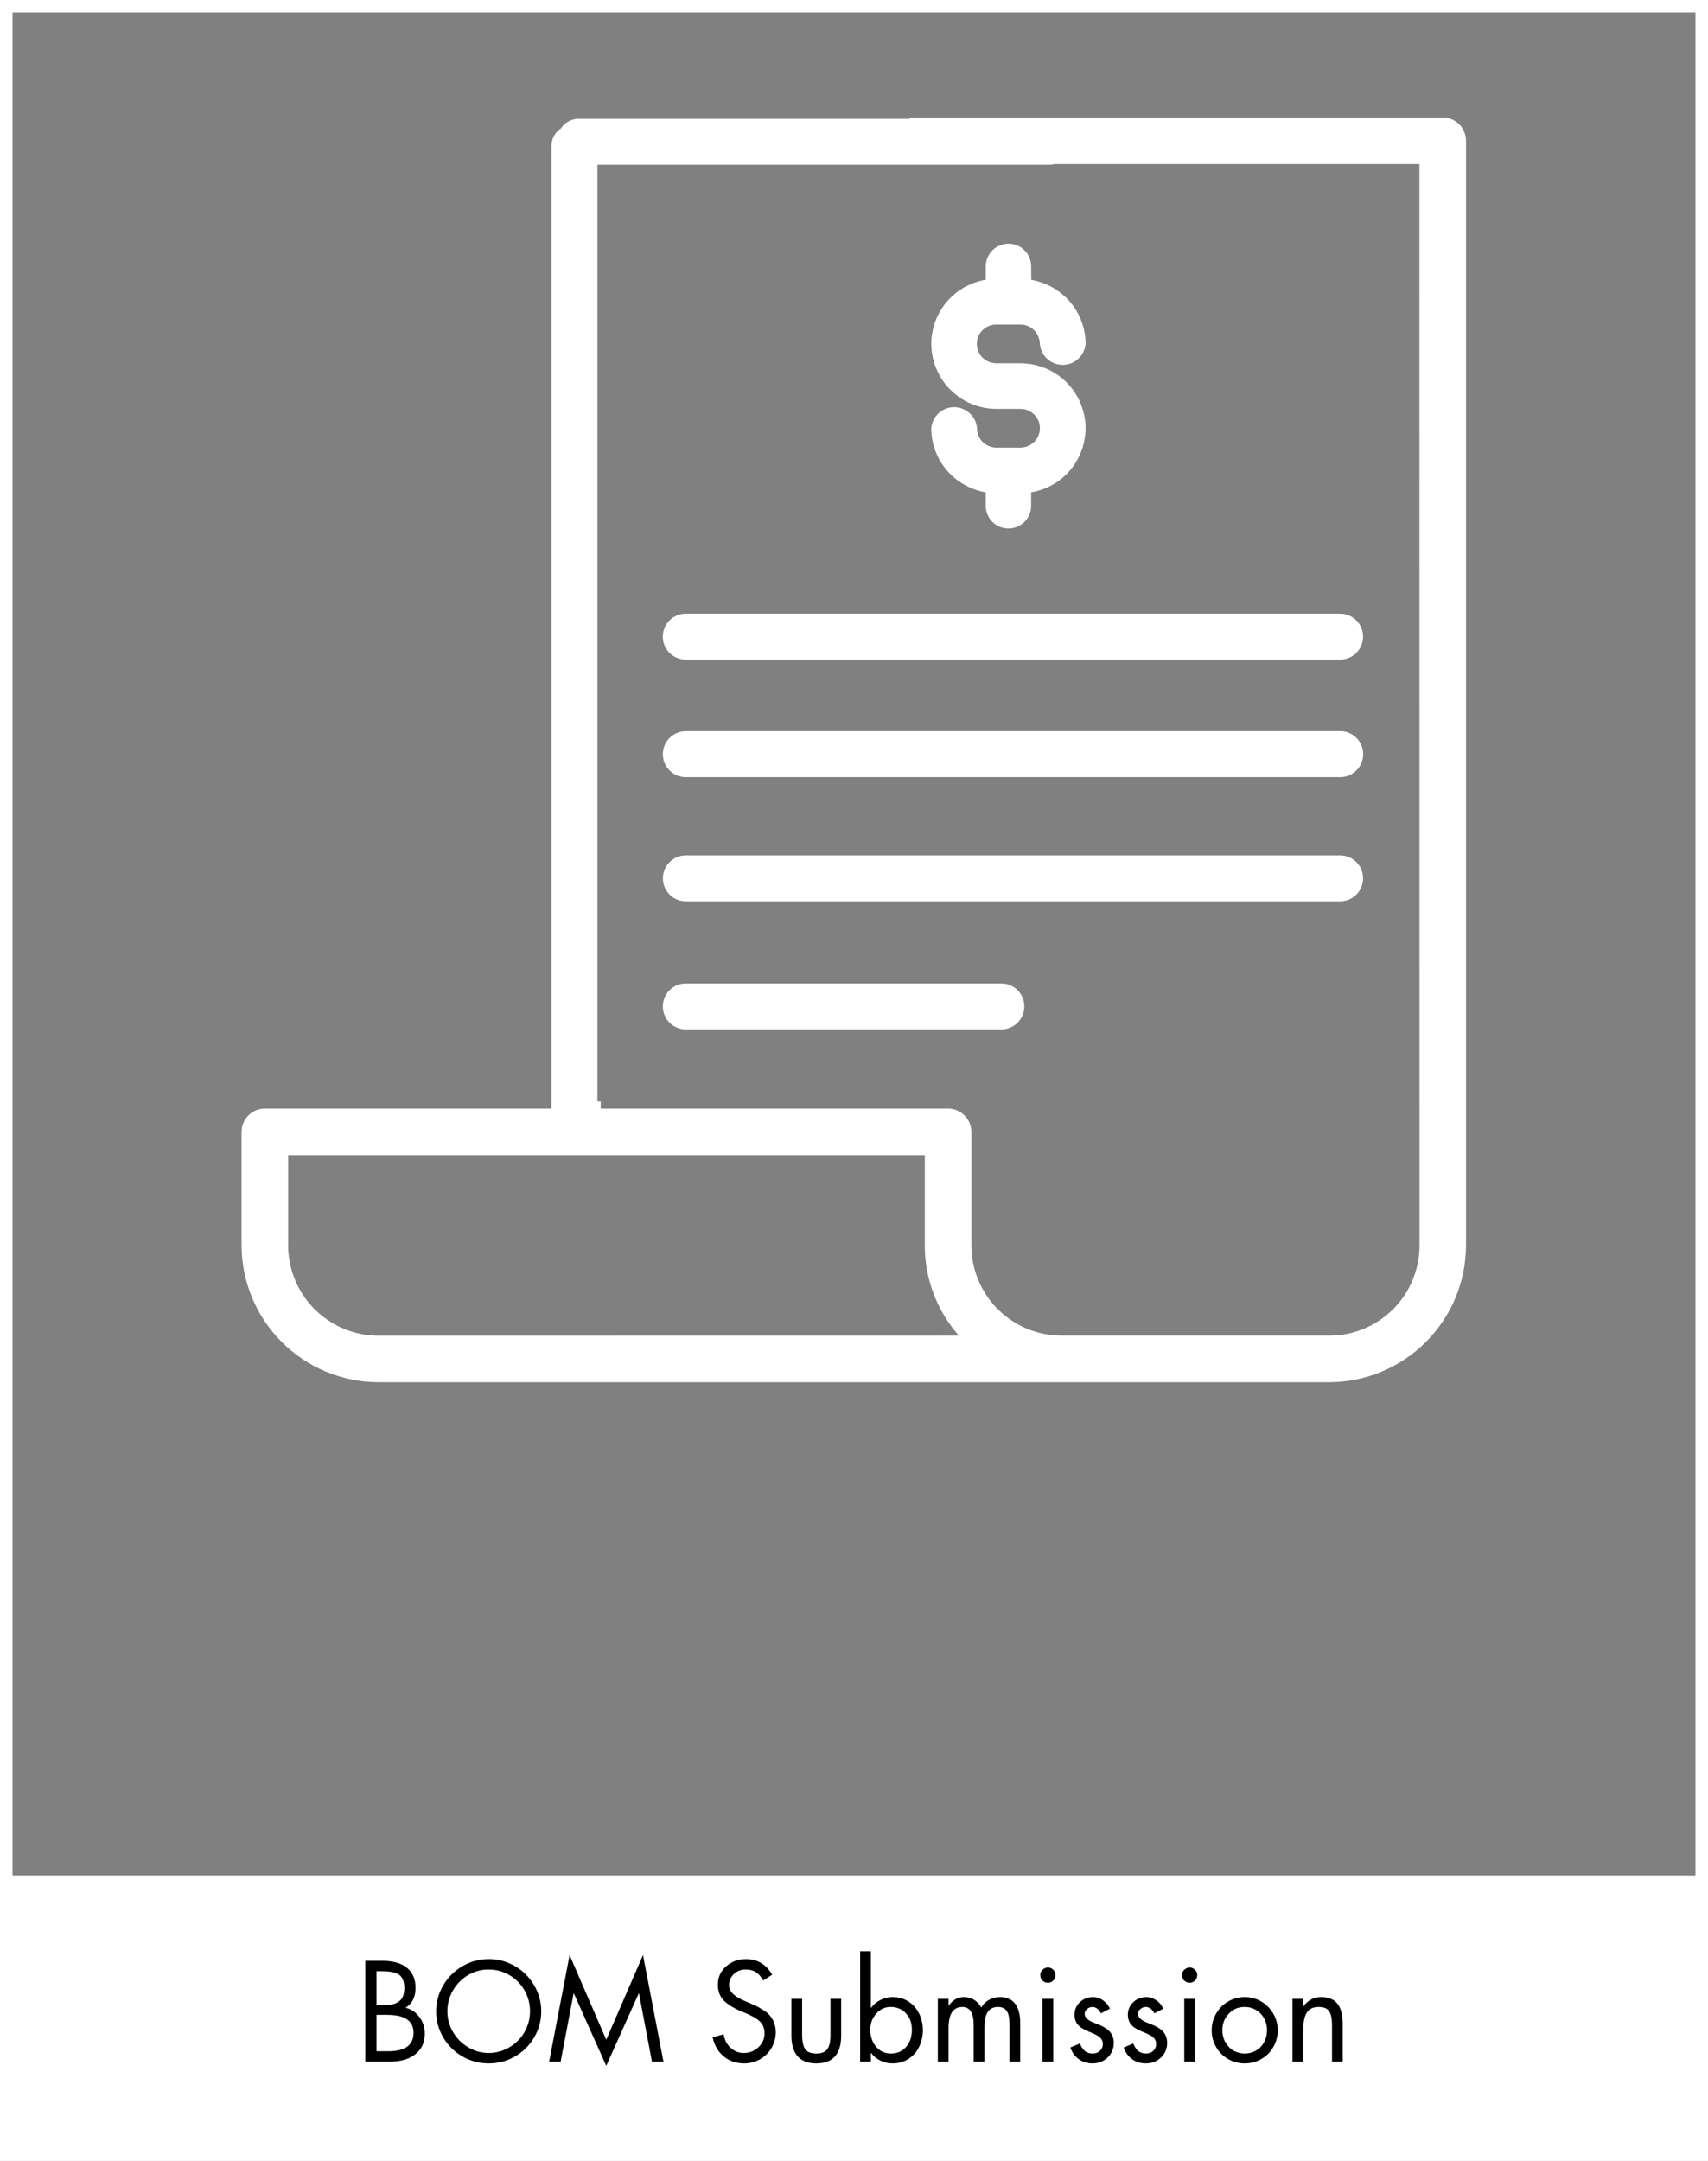<svg xmlns="http://www.w3.org/2000/svg" xmlns:xlink="http://www.w3.org/1999/xlink" width="3400" zoomAndPan="magnify" viewBox="0 0 2550 3225" height="4300" preserveAspectRatio="xMidYMid meet" version="1.0"><rect x="0" y="0" width="2550" height="3225" fill="#808080" stroke="none"/><defs><g/><clipPath id="cff562eef4"><path d="M 0 2799.246 L 2550 2799.246 L 2550 3225 L 0 3225 Z M 0 2799.246 " clip-rule="nonzero"/></clipPath><clipPath id="040e5b0e6f"><path d="M 360 175.461 L 2189 175.461 L 2189 2063 L 360 2063 Z M 360 175.461 " clip-rule="nonzero"/></clipPath></defs><path stroke-linecap="butt" transform="matrix(0.75, 0, 0, 0.75, 0, 0.001)" fill="none" stroke-linejoin="miter" d="M -0 -0.001 L 3400 -0.001 L 3400 4299.999 L -0 4299.999 L -0 -0.001 " stroke="#ffffff" stroke-width="50" stroke-opacity="1" stroke-miterlimit="4"/><g clip-path="url(#cff562eef4)"><path fill="#ffffff" d="M -90 2799.246 L 2602.266 2799.246 L 2602.266 3224.988 L -90 3224.988 Z M -90 2799.246 " fill-opacity="1" fill-rule="nonzero"/></g><g fill="#000000" fill-opacity="1"><g transform="translate(530.189, 3077.003)"><g><path d="M 40.922 -150.516 C 56.754 -150.516 68.93 -147.02 77.453 -140.031 C 85.973 -133.051 90.234 -122.973 90.234 -109.797 C 90.234 -103.672 89.066 -98.113 86.734 -93.125 C 84.41 -88.133 80.648 -83.91 75.453 -80.453 C 83.836 -78.316 90.691 -73.688 96.016 -66.562 C 101.336 -59.445 104 -51.164 104 -41.719 C 104 -28.676 99.305 -18.461 89.922 -11.078 C 80.547 -3.691 67.609 0 51.109 0 L 15.172 0 L 15.172 -150.516 Z M 31.938 -84.234 L 39.719 -84.234 C 49.438 -84.234 56.523 -85.234 60.984 -87.234 C 65.441 -89.234 68.633 -92.062 70.562 -95.719 C 72.5 -99.375 73.469 -104.066 73.469 -109.797 C 73.469 -118.711 71.172 -125.133 66.578 -129.062 C 61.984 -132.988 52.969 -134.953 39.531 -134.953 L 31.938 -134.953 Z M 49.703 -15.578 C 62.078 -15.578 71.426 -17.867 77.75 -22.453 C 84.07 -27.047 87.234 -33.938 87.234 -43.125 C 87.234 -51.906 83.973 -58.555 77.453 -63.078 C 70.93 -67.609 60.953 -69.875 47.516 -69.875 L 31.938 -69.875 L 31.938 -15.578 Z M 49.703 -15.578 "/></g></g></g><g fill="#000000" fill-opacity="1"><g transform="translate(643.577, 3077.003)"><g><path d="M 7.578 -75.062 C 7.578 -88.895 11.07 -101.801 18.062 -113.781 C 25.051 -125.758 34.598 -135.305 46.703 -142.422 C 58.816 -149.547 71.926 -153.109 86.031 -153.109 C 100.008 -153.109 113.02 -149.645 125.062 -142.719 C 137.102 -135.801 146.68 -126.285 153.797 -114.172 C 160.922 -102.066 164.484 -89.031 164.484 -75.062 C 164.484 -61.219 160.988 -48.305 154 -36.328 C 147.02 -24.348 137.504 -14.863 125.453 -7.875 C 113.41 -0.895 100.27 2.594 86.031 2.594 C 72.062 2.594 59.02 -0.863 46.906 -7.781 C 34.801 -14.707 25.219 -24.191 18.156 -36.234 C 11.102 -48.273 7.578 -61.219 7.578 -75.062 Z M 85.844 -137.547 C 74.656 -137.547 64.336 -134.68 54.891 -128.953 C 45.441 -123.234 37.988 -115.613 32.531 -106.094 C 27.082 -96.582 24.359 -86.305 24.359 -75.266 C 24.359 -64.211 27.148 -53.895 32.734 -44.312 C 38.328 -34.727 45.879 -27.109 55.391 -21.453 C 64.91 -15.797 75.125 -12.969 86.031 -12.969 C 97.082 -12.969 107.43 -15.828 117.078 -21.547 C 126.723 -27.273 134.238 -34.93 139.625 -44.516 C 145.02 -54.098 147.719 -64.348 147.719 -75.266 C 147.719 -86.441 144.957 -96.852 139.438 -106.5 C 133.914 -116.145 126.395 -123.727 116.875 -129.25 C 107.363 -134.781 97.02 -137.547 85.844 -137.547 Z M 85.844 -137.547 "/></g></g></g><g fill="#000000" fill-opacity="1"><g transform="translate(815.656, 3077.003)"><g><path d="M 34.734 -159.094 L 89.438 -32.734 L 144.328 -159.094 L 174.875 0 L 157.703 0 L 138.344 -101.812 L 137.938 -101.812 L 89.438 6.188 L 41.125 -101.812 L 40.719 -101.812 L 21.359 0 L 4.188 0 Z M 8.391 -150.516 Z M 8.391 -150.516 "/></g></g></g><g fill="#000000" fill-opacity="1"><g transform="translate(994.523, 3077.003)"><g/></g></g><g fill="#000000" fill-opacity="1"><g transform="translate(1056.008, 3077.003)"><g><path d="M 83.438 -121.172 C 80.113 -127.023 76.422 -131.219 72.359 -133.75 C 68.305 -136.281 63.414 -137.547 57.688 -137.547 C 50.375 -137.547 44.352 -135.281 39.625 -130.75 C 34.895 -126.227 32.531 -120.707 32.531 -114.188 C 32.531 -109.125 34.492 -104.797 38.422 -101.203 C 42.348 -97.609 47.102 -94.547 52.688 -92.016 C 58.281 -89.492 63.336 -87.301 67.859 -85.438 C 72.391 -83.57 77.648 -80.773 83.641 -77.047 C 89.629 -73.328 94.219 -68.672 97.406 -63.078 C 100.602 -57.492 102.203 -51.109 102.203 -43.922 C 102.203 -35.672 100.141 -27.953 96.016 -20.766 C 91.891 -13.578 86.164 -7.883 78.844 -3.688 C 71.531 0.5 63.547 2.594 54.891 2.594 C 43.047 2.594 32.898 -0.895 24.453 -7.875 C 16.004 -14.863 10.516 -24.348 7.984 -36.328 L 24.359 -40.922 C 25.68 -32.672 29.102 -25.945 34.625 -20.75 C 40.156 -15.562 46.781 -12.969 54.5 -12.969 C 62.883 -12.969 70.133 -15.828 76.25 -21.547 C 82.375 -27.273 85.438 -34.203 85.438 -42.328 C 85.438 -49.504 83.109 -55.391 78.453 -59.984 C 73.797 -64.578 65.273 -69.332 52.891 -74.25 C 40.516 -79.176 31.234 -84.703 25.047 -90.828 C 18.859 -96.953 15.766 -104.938 15.766 -114.781 C 15.766 -125.957 19.891 -135.141 28.141 -142.328 C 36.398 -149.516 46.316 -153.109 57.891 -153.109 C 66.41 -153.109 73.961 -151.113 80.547 -147.125 C 87.141 -143.133 92.562 -137.344 96.812 -129.75 Z M 83.438 -121.172 "/></g></g></g><g fill="#000000" fill-opacity="1"><g transform="translate(1167.6, 3077.003)"><g><path d="M 29.938 -93.828 L 29.938 -40.125 C 29.938 -30.281 31.469 -23.16 34.531 -18.766 C 37.594 -14.367 43.117 -12.172 51.109 -12.172 C 58.953 -12.172 64.438 -14.332 67.562 -18.656 C 70.695 -22.988 72.266 -29.879 72.266 -39.328 L 72.266 -93.828 L 88.234 -93.828 L 88.234 -38.734 C 88.234 -25.148 85.141 -14.863 78.953 -7.875 C 72.766 -0.895 63.484 2.594 51.109 2.594 C 38.723 2.594 29.438 -0.93 23.25 -7.984 C 17.062 -15.035 13.969 -25.285 13.969 -38.734 L 13.969 -93.828 Z M 29.938 -93.828 "/></g></g></g><g fill="#000000" fill-opacity="1"><g transform="translate(1269.809, 3077.003)"><g><path d="M 30.344 -164.688 L 30.344 -80.453 L 30.75 -80.453 C 34.602 -85.504 39.32 -89.426 44.906 -92.219 C 50.5 -95.02 56.488 -96.422 62.875 -96.422 C 72.062 -96.422 80.113 -94.086 87.031 -89.422 C 93.957 -84.766 99.18 -78.676 102.703 -71.156 C 106.234 -63.645 108 -55.562 108 -46.906 C 108 -38.395 106.234 -30.344 102.703 -22.75 C 99.18 -15.164 93.926 -9.047 86.938 -4.391 C 79.945 0.266 71.992 2.594 63.078 2.594 C 56.555 2.594 50.5 1.266 44.906 -1.391 C 39.32 -4.055 34.602 -7.914 30.75 -12.969 L 30.344 -12.969 L 30.344 0 L 14.375 0 L 14.375 -164.688 Z M 59.891 -81.641 C 51.367 -81.641 44.18 -78.312 38.328 -71.656 C 32.473 -65.008 29.547 -57.094 29.547 -47.906 C 29.547 -37.656 32.406 -29.133 38.125 -22.344 C 43.852 -15.562 51.238 -12.172 60.281 -12.172 C 69.727 -12.172 77.312 -15.461 83.031 -22.047 C 88.758 -28.641 91.625 -37.191 91.625 -47.703 C 91.625 -57.691 88.66 -65.844 82.734 -72.156 C 76.816 -78.477 69.203 -81.641 59.891 -81.641 Z M 59.891 -81.641 "/></g></g></g><g fill="#000000" fill-opacity="1"><g transform="translate(1384.994, 3077.003)"><g><path d="M 80.047 -80.844 C 82.836 -85.77 86.727 -89.598 91.719 -92.328 C 96.719 -95.055 102.211 -96.422 108.203 -96.422 C 118.047 -96.422 125.492 -93.094 130.547 -86.438 C 135.609 -79.781 138.141 -70.332 138.141 -58.094 L 138.141 0 L 122.172 0 L 122.172 -55.703 C 122.172 -65.148 120.77 -71.832 117.969 -75.75 C 115.176 -79.676 110.852 -81.641 105 -81.641 C 98.082 -81.641 92.957 -79.109 89.625 -74.047 C 86.301 -68.992 84.641 -61.211 84.641 -50.703 L 84.641 0 L 68.672 0 L 68.672 -54.094 C 68.672 -63.676 67.238 -70.66 64.375 -75.047 C 61.52 -79.441 57.363 -81.641 51.906 -81.641 C 45.113 -81.641 39.953 -79.078 36.422 -73.953 C 32.898 -68.836 31.141 -60.688 31.141 -49.5 L 31.141 0 L 15.172 0 L 15.172 -93.828 L 31.141 -93.828 L 31.141 -83.641 L 31.547 -83.641 C 34.066 -87.504 37.254 -90.598 41.109 -92.922 C 44.973 -95.254 49.301 -96.422 54.094 -96.422 C 59.551 -96.422 64.609 -95.055 69.266 -92.328 C 73.922 -89.598 77.516 -85.77 80.047 -80.844 Z M 80.047 -80.844 "/></g></g></g><g fill="#000000" fill-opacity="1"><g transform="translate(1538.308, 3077.003)"><g><path d="M 34.141 -93.828 L 34.141 0 L 18.172 0 L 18.172 -93.828 Z M 14.766 -129.562 C 14.766 -132.488 15.93 -135.047 18.266 -137.234 C 20.598 -139.43 23.227 -140.531 26.156 -140.531 C 29.219 -140.531 31.879 -139.43 34.141 -137.234 C 36.398 -135.047 37.531 -132.488 37.531 -129.562 C 37.531 -126.094 36.398 -123.258 34.141 -121.062 C 31.879 -118.875 29.219 -117.781 26.156 -117.781 C 23.094 -117.781 20.426 -118.844 18.156 -120.969 C 15.895 -123.102 14.766 -125.969 14.766 -129.562 Z M 14.766 -129.562 "/></g></g></g><g fill="#000000" fill-opacity="1"><g transform="translate(1590.61, 3077.003)"><g><path d="M 53.094 -72.062 C 51.633 -75.125 49.77 -77.484 47.5 -79.141 C 45.238 -80.805 42.848 -81.641 40.328 -81.641 C 37.398 -81.641 34.738 -80.609 32.344 -78.547 C 29.945 -76.484 28.75 -74.055 28.75 -71.266 C 28.75 -65.805 33.973 -61.18 44.422 -57.391 C 54.867 -53.598 62.117 -49.438 66.172 -44.906 C 70.234 -40.383 72.266 -34.734 72.266 -27.953 C 72.266 -22.754 71.066 -17.895 68.672 -13.375 C 66.273 -8.852 62.582 -5.062 57.594 -2 C 52.602 1.062 46.914 2.594 40.531 2.594 C 32.812 2.594 26.02 0.531 20.156 -3.594 C 14.301 -7.719 10.047 -13.57 7.391 -21.156 L 21.562 -27.156 C 23.957 -21.562 26.648 -17.664 29.641 -15.469 C 32.641 -13.27 36.332 -12.172 40.719 -12.172 C 45.25 -12.172 48.91 -13.535 51.703 -16.266 C 54.492 -18.992 55.891 -22.422 55.891 -26.547 C 55.891 -30.004 54.625 -33.031 52.094 -35.625 C 49.57 -38.227 44.945 -40.859 38.219 -43.516 C 31.5 -46.18 26.281 -48.844 22.562 -51.5 C 16.707 -55.758 13.711 -61.883 13.578 -69.875 C 13.578 -77.32 16.238 -83.609 21.562 -88.734 C 26.883 -93.859 33.535 -96.422 41.516 -96.422 C 46.578 -96.422 51.438 -94.82 56.094 -91.625 C 60.75 -88.438 64.207 -84.242 66.469 -79.047 Z M 53.094 -72.062 "/></g></g></g><g fill="#000000" fill-opacity="1"><g transform="translate(1670.262, 3077.003)"><g><path d="M 53.094 -72.062 C 51.633 -75.125 49.77 -77.484 47.5 -79.141 C 45.238 -80.805 42.848 -81.641 40.328 -81.641 C 37.398 -81.641 34.738 -80.609 32.344 -78.547 C 29.945 -76.484 28.75 -74.055 28.75 -71.266 C 28.75 -65.805 33.973 -61.18 44.422 -57.391 C 54.867 -53.598 62.117 -49.438 66.172 -44.906 C 70.234 -40.383 72.266 -34.734 72.266 -27.953 C 72.266 -22.754 71.066 -17.895 68.672 -13.375 C 66.273 -8.852 62.582 -5.062 57.594 -2 C 52.602 1.062 46.914 2.594 40.531 2.594 C 32.812 2.594 26.02 0.531 20.156 -3.594 C 14.301 -7.719 10.047 -13.57 7.391 -21.156 L 21.562 -27.156 C 23.957 -21.562 26.648 -17.664 29.641 -15.469 C 32.641 -13.27 36.332 -12.172 40.719 -12.172 C 45.25 -12.172 48.91 -13.535 51.703 -16.266 C 54.492 -18.992 55.891 -22.422 55.891 -26.547 C 55.891 -30.004 54.625 -33.031 52.094 -35.625 C 49.57 -38.227 44.945 -40.859 38.219 -43.516 C 31.5 -46.18 26.281 -48.844 22.562 -51.5 C 16.707 -55.758 13.711 -61.883 13.578 -69.875 C 13.578 -77.32 16.238 -83.609 21.562 -88.734 C 26.883 -93.859 33.535 -96.422 41.516 -96.422 C 46.578 -96.422 51.438 -94.82 56.094 -91.625 C 60.75 -88.438 64.207 -84.242 66.469 -79.047 Z M 53.094 -72.062 "/></g></g></g><g fill="#000000" fill-opacity="1"><g transform="translate(1749.913, 3077.003)"><g><path d="M 34.141 -93.828 L 34.141 0 L 18.172 0 L 18.172 -93.828 Z M 14.766 -129.562 C 14.766 -132.488 15.93 -135.047 18.266 -137.234 C 20.598 -139.43 23.227 -140.531 26.156 -140.531 C 29.219 -140.531 31.879 -139.43 34.141 -137.234 C 36.398 -135.047 37.531 -132.488 37.531 -129.562 C 37.531 -126.094 36.398 -123.258 34.141 -121.062 C 31.879 -118.875 29.219 -117.781 26.156 -117.781 C 23.094 -117.781 20.426 -118.844 18.156 -120.969 C 15.895 -123.102 14.766 -125.969 14.766 -129.562 Z M 14.766 -129.562 "/></g></g></g><g fill="#000000" fill-opacity="1"><g transform="translate(1802.216, 3077.003)"><g><path d="M 6.781 -46.719 C 6.781 -55.633 8.977 -63.953 13.375 -71.672 C 17.77 -79.391 23.758 -85.441 31.344 -89.828 C 38.926 -94.223 47.176 -96.422 56.094 -96.422 C 65.008 -96.422 73.227 -94.223 80.75 -89.828 C 88.27 -85.441 94.258 -79.422 98.719 -71.766 C 103.176 -64.109 105.406 -55.758 105.406 -46.719 C 105.406 -37.801 103.207 -29.516 98.812 -21.859 C 94.426 -14.203 88.438 -8.211 80.844 -3.891 C 73.258 0.43 65.008 2.594 56.094 2.594 C 47.176 2.594 38.891 0.398 31.234 -3.984 C 23.586 -8.379 17.598 -14.398 13.266 -22.047 C 8.941 -29.703 6.781 -37.926 6.781 -46.719 Z M 55.891 -81.641 C 46.441 -81.641 38.555 -78.281 32.234 -71.562 C 25.91 -64.844 22.75 -56.625 22.75 -46.906 C 22.75 -39.719 24.477 -33.363 27.938 -27.844 C 31.406 -22.32 35.633 -18.328 40.625 -15.859 C 45.613 -13.398 50.77 -12.172 56.094 -12.172 C 62.219 -12.172 67.805 -13.602 72.859 -16.469 C 77.922 -19.332 81.945 -23.457 84.938 -28.844 C 87.938 -34.238 89.438 -40.258 89.438 -46.906 C 89.438 -53.031 88.07 -58.754 85.344 -64.078 C 82.613 -69.398 78.648 -73.656 73.453 -76.844 C 68.266 -80.039 62.41 -81.641 55.891 -81.641 Z M 55.891 -81.641 "/></g></g></g><g fill="#000000" fill-opacity="1"><g transform="translate(1914.406, 3077.003)"><g><path d="M 90.234 0 L 74.266 0 L 74.266 -54.703 C 74.266 -64.148 72.832 -71 69.969 -75.25 C 67.102 -79.508 61.945 -81.641 54.5 -81.641 C 45.977 -81.641 39.953 -78.711 36.422 -72.859 C 32.898 -67.004 31.141 -58.086 31.141 -46.109 L 31.141 0 L 15.172 0 L 15.172 -93.828 L 31.141 -93.828 L 31.141 -82.438 L 31.547 -82.438 C 34.867 -86.969 38.691 -90.43 43.016 -92.828 C 47.336 -95.223 52.43 -96.422 58.297 -96.422 C 68.805 -96.422 76.754 -93.191 82.141 -86.734 C 87.535 -80.285 90.234 -70.27 90.234 -56.688 Z M 90.234 0 "/></g></g></g><g clip-path="url(#040e5b0e6f)"><path fill="#ffffff" d="M 1495.094 1536.305 L 1023.781 1536.305 C 1022.66 1536.305 1021.543 1536.246 1020.426 1536.137 C 1019.312 1536.023 1018.203 1535.855 1017.105 1535.637 C 1016.004 1535.414 1014.918 1535.141 1013.848 1534.816 C 1012.773 1534.488 1011.723 1534.109 1010.688 1533.68 C 1009.648 1533.246 1008.641 1532.766 1007.652 1532.238 C 1006.664 1531.707 1005.703 1531.129 1004.77 1530.508 C 1003.84 1529.883 1002.941 1529.215 1002.074 1528.504 C 1001.207 1527.789 1000.379 1527.035 999.586 1526.242 C 998.797 1525.449 998.043 1524.617 997.332 1523.75 C 996.621 1522.883 995.957 1521.984 995.336 1521.051 C 994.711 1520.117 994.137 1519.156 993.609 1518.168 C 993.082 1517.18 992.602 1516.168 992.176 1515.129 C 991.746 1514.094 991.367 1513.039 991.043 1511.969 C 990.719 1510.895 990.445 1509.809 990.227 1508.707 C 990.008 1507.609 989.844 1506.5 989.734 1505.383 C 989.625 1504.27 989.57 1503.148 989.57 1502.027 C 989.57 1500.906 989.625 1499.789 989.734 1498.672 C 989.844 1497.559 990.008 1496.449 990.227 1495.348 C 990.445 1494.25 990.719 1493.164 991.043 1492.09 C 991.367 1491.016 991.746 1489.961 992.176 1488.926 C 992.602 1487.891 993.082 1486.879 993.609 1485.887 C 994.137 1484.898 994.711 1483.938 995.336 1483.004 C 995.957 1482.074 996.621 1481.172 997.332 1480.305 C 998.043 1479.438 998.797 1478.605 999.586 1477.812 C 1000.379 1477.02 1001.207 1476.266 1002.074 1475.555 C 1002.941 1474.844 1003.84 1474.176 1004.77 1473.551 C 1005.703 1472.926 1006.664 1472.348 1007.652 1471.82 C 1008.637 1471.289 1009.648 1470.809 1010.688 1470.379 C 1011.723 1469.949 1012.773 1469.57 1013.848 1469.242 C 1014.918 1468.914 1016.004 1468.641 1017.105 1468.422 C 1018.203 1468.199 1019.312 1468.035 1020.426 1467.922 C 1021.543 1467.809 1022.66 1467.754 1023.781 1467.75 L 1495.094 1467.75 C 1496.215 1467.754 1497.336 1467.809 1498.449 1467.922 C 1499.566 1468.035 1500.672 1468.199 1501.773 1468.422 C 1502.871 1468.641 1503.957 1468.914 1505.031 1469.242 C 1506.102 1469.57 1507.156 1469.949 1508.191 1470.379 C 1509.227 1470.809 1510.238 1471.289 1511.227 1471.82 C 1512.215 1472.348 1513.176 1472.926 1514.105 1473.551 C 1515.039 1474.176 1515.938 1474.844 1516.805 1475.555 C 1517.668 1476.266 1518.5 1477.02 1519.289 1477.812 C 1520.082 1478.605 1520.832 1479.438 1521.543 1480.305 C 1522.254 1481.172 1522.922 1482.074 1523.543 1483.004 C 1524.164 1483.938 1524.742 1484.898 1525.27 1485.887 C 1525.797 1486.879 1526.273 1487.891 1526.703 1488.926 C 1527.133 1489.961 1527.508 1491.016 1527.836 1492.09 C 1528.16 1493.164 1528.43 1494.25 1528.648 1495.348 C 1528.867 1496.449 1529.031 1497.559 1529.141 1498.672 C 1529.254 1499.789 1529.309 1500.906 1529.309 1502.027 C 1529.309 1503.148 1529.25 1504.27 1529.141 1505.383 C 1529.031 1506.5 1528.867 1507.609 1528.648 1508.707 C 1528.43 1509.809 1528.16 1510.895 1527.836 1511.965 C 1527.508 1513.039 1527.133 1514.094 1526.703 1515.129 C 1526.273 1516.168 1525.797 1517.18 1525.27 1518.168 C 1524.742 1519.156 1524.164 1520.117 1523.543 1521.051 C 1522.922 1521.984 1522.254 1522.883 1521.543 1523.75 C 1520.832 1524.617 1520.082 1525.449 1519.289 1526.242 C 1518.5 1527.035 1517.668 1527.789 1516.805 1528.504 C 1515.938 1529.215 1515.039 1529.883 1514.105 1530.508 C 1513.176 1531.129 1512.215 1531.707 1511.227 1532.238 C 1510.238 1532.766 1509.227 1533.246 1508.191 1533.68 C 1507.156 1534.109 1506.102 1534.488 1505.031 1534.816 C 1503.957 1535.141 1502.871 1535.414 1501.773 1535.637 C 1500.672 1535.855 1499.566 1536.023 1498.449 1536.137 C 1497.336 1536.246 1496.215 1536.305 1495.094 1536.305 Z M 2000.832 1276.602 L 1023.883 1276.602 C 1022.758 1276.602 1021.641 1276.66 1020.527 1276.77 C 1019.41 1276.883 1018.301 1277.051 1017.203 1277.27 C 1016.105 1277.492 1015.02 1277.766 1013.945 1278.094 C 1012.871 1278.418 1011.82 1278.797 1010.785 1279.227 C 1009.75 1279.66 1008.738 1280.141 1007.75 1280.668 C 1006.762 1281.199 1005.801 1281.777 1004.867 1282.398 C 1003.938 1283.023 1003.039 1283.691 1002.172 1284.406 C 1001.305 1285.117 1000.477 1285.871 999.684 1286.664 C 998.895 1287.457 998.141 1288.289 997.43 1289.156 C 996.723 1290.023 996.055 1290.922 995.434 1291.855 C 994.809 1292.789 994.234 1293.75 993.707 1294.738 C 993.18 1295.727 992.699 1296.738 992.273 1297.777 C 991.844 1298.812 991.465 1299.867 991.141 1300.941 C 990.816 1302.012 990.543 1303.098 990.324 1304.199 C 990.109 1305.301 989.945 1306.406 989.832 1307.523 C 989.723 1308.637 989.668 1309.758 989.668 1310.879 C 989.668 1312 989.723 1313.117 989.832 1314.234 C 989.945 1315.352 990.109 1316.457 990.324 1317.559 C 990.543 1318.656 990.816 1319.742 991.141 1320.816 C 991.465 1321.891 991.844 1322.945 992.273 1323.98 C 992.699 1325.016 993.18 1326.031 993.707 1327.02 C 994.234 1328.008 994.809 1328.969 995.434 1329.902 C 996.055 1330.836 996.723 1331.734 997.43 1332.602 C 998.141 1333.469 998.895 1334.301 999.684 1335.094 C 1000.477 1335.887 1001.305 1336.641 1002.172 1337.352 C 1003.039 1338.062 1003.938 1338.73 1004.867 1339.355 C 1005.801 1339.98 1006.762 1340.559 1007.75 1341.086 C 1008.738 1341.617 1009.75 1342.098 1010.785 1342.527 C 1011.82 1342.957 1012.871 1343.336 1013.945 1343.664 C 1015.02 1343.992 1016.105 1344.266 1017.203 1344.488 C 1018.301 1344.707 1019.41 1344.875 1020.527 1344.984 C 1021.641 1345.098 1022.758 1345.152 1023.883 1345.156 L 2000.832 1345.156 C 2001.953 1345.152 2003.07 1345.098 2004.188 1344.984 C 2005.305 1344.875 2006.41 1344.707 2007.512 1344.488 C 2008.609 1344.266 2009.695 1343.992 2010.77 1343.664 C 2011.84 1343.336 2012.895 1342.957 2013.93 1342.527 C 2014.965 1342.098 2015.977 1341.617 2016.965 1341.086 C 2017.953 1340.559 2018.914 1339.98 2019.844 1339.355 C 2020.777 1338.73 2021.676 1338.062 2022.539 1337.352 C 2023.406 1336.641 2024.234 1335.887 2025.027 1335.094 C 2025.82 1334.301 2026.57 1333.469 2027.281 1332.602 C 2027.992 1331.734 2028.66 1330.836 2029.281 1329.902 C 2029.902 1328.969 2030.48 1328.008 2031.008 1327.02 C 2031.535 1326.027 2032.012 1325.016 2032.441 1323.98 C 2032.871 1322.945 2033.246 1321.891 2033.57 1320.816 C 2033.898 1319.742 2034.168 1318.656 2034.387 1317.559 C 2034.605 1316.457 2034.77 1315.352 2034.879 1314.234 C 2034.988 1313.117 2035.043 1312 2035.043 1310.879 C 2035.043 1309.758 2034.988 1308.637 2034.879 1307.523 C 2034.77 1306.406 2034.605 1305.301 2034.387 1304.199 C 2034.168 1303.098 2033.898 1302.012 2033.57 1300.941 C 2033.246 1299.867 2032.871 1298.812 2032.441 1297.777 C 2032.012 1296.738 2031.535 1295.727 2031.008 1294.738 C 2030.48 1293.75 2029.902 1292.789 2029.281 1291.855 C 2028.66 1290.922 2027.992 1290.023 2027.281 1289.156 C 2026.57 1288.289 2025.82 1287.457 2025.027 1286.664 C 2024.234 1285.871 2023.406 1285.117 2022.539 1284.406 C 2021.676 1283.691 2020.777 1283.023 2019.844 1282.398 C 2018.914 1281.777 2017.953 1281.199 2016.965 1280.668 C 2015.977 1280.141 2014.965 1279.66 2013.93 1279.227 C 2012.895 1278.797 2011.84 1278.418 2010.77 1278.094 C 2009.695 1277.766 2008.609 1277.492 2007.512 1277.27 C 2006.41 1277.051 2005.305 1276.883 2004.188 1276.77 C 2003.07 1276.66 2001.953 1276.602 2000.832 1276.602 Z M 2000.832 1091.277 L 1023.883 1091.277 C 1022.758 1091.277 1021.637 1091.332 1020.52 1091.441 C 1019.402 1091.551 1018.293 1091.719 1017.195 1091.938 C 1016.094 1092.156 1015.004 1092.426 1013.93 1092.754 C 1012.855 1093.078 1011.801 1093.457 1010.762 1093.887 C 1009.727 1094.316 1008.711 1094.797 1007.723 1095.324 C 1006.73 1095.855 1005.77 1096.43 1004.836 1097.055 C 1003.902 1097.68 1003.004 1098.348 1002.133 1099.059 C 1001.266 1099.77 1000.438 1100.523 999.641 1101.316 C 998.848 1102.109 998.094 1102.941 997.383 1103.809 C 996.672 1104.676 996.004 1105.578 995.379 1106.512 C 994.754 1107.445 994.18 1108.406 993.648 1109.398 C 993.121 1110.387 992.641 1111.402 992.211 1112.438 C 991.781 1113.477 991.402 1114.531 991.078 1115.605 C 990.754 1116.68 990.48 1117.766 990.262 1118.867 C 990.043 1119.969 989.879 1121.078 989.766 1122.195 C 989.656 1123.312 989.602 1124.434 989.602 1125.555 C 989.602 1126.68 989.656 1127.797 989.766 1128.914 C 989.879 1130.031 990.043 1131.141 990.262 1132.242 C 990.48 1133.344 990.754 1134.43 991.078 1135.508 C 991.402 1136.582 991.781 1137.637 992.211 1138.672 C 992.641 1139.711 993.121 1140.723 993.648 1141.715 C 994.18 1142.703 994.754 1143.664 995.379 1144.598 C 996.004 1145.531 996.672 1146.434 997.383 1147.301 C 998.094 1148.168 998.848 1149 999.641 1149.793 C 1000.438 1150.586 1001.266 1151.34 1002.133 1152.055 C 1003.004 1152.766 1003.902 1153.434 1004.836 1154.059 C 1005.77 1154.68 1006.73 1155.258 1007.723 1155.785 C 1008.711 1156.316 1009.727 1156.793 1010.762 1157.223 C 1011.801 1157.652 1012.855 1158.031 1013.93 1158.359 C 1015.004 1158.684 1016.094 1158.957 1017.195 1159.176 C 1018.293 1159.395 1019.402 1159.559 1020.52 1159.668 C 1021.637 1159.777 1022.758 1159.832 1023.883 1159.832 L 2000.832 1159.832 C 2001.957 1159.832 2003.078 1159.777 2004.195 1159.668 C 2005.316 1159.559 2006.426 1159.395 2007.527 1159.176 C 2008.633 1158.953 2009.723 1158.684 2010.797 1158.355 C 2011.871 1158.031 2012.93 1157.652 2013.969 1157.219 C 2015.008 1156.789 2016.023 1156.309 2017.016 1155.781 C 2018.004 1155.25 2018.969 1154.672 2019.902 1154.047 C 2020.84 1153.426 2021.742 1152.754 2022.609 1152.043 C 2023.48 1151.328 2024.312 1150.574 2025.105 1149.781 C 2025.902 1148.984 2026.656 1148.152 2027.367 1147.285 C 2028.082 1146.414 2028.75 1145.512 2029.375 1144.578 C 2030 1143.645 2030.578 1142.68 2031.105 1141.688 C 2031.637 1140.695 2032.117 1139.684 2032.547 1138.645 C 2032.977 1137.605 2033.355 1136.547 2033.684 1135.473 C 2034.008 1134.395 2034.281 1133.305 2034.5 1132.203 C 2034.719 1131.102 2034.883 1129.988 2034.996 1128.871 C 2035.105 1127.754 2035.16 1126.633 2035.16 1125.508 C 2035.16 1124.383 2035.105 1123.262 2034.996 1122.141 C 2034.883 1121.023 2034.719 1119.914 2034.5 1118.809 C 2034.281 1117.707 2034.008 1116.617 2033.684 1115.543 C 2033.355 1114.465 2032.977 1113.41 2032.547 1112.371 C 2032.117 1111.332 2031.637 1110.316 2031.105 1109.324 C 2030.578 1108.332 2030 1107.371 2029.375 1106.434 C 2028.75 1105.5 2028.082 1104.598 2027.367 1103.73 C 2026.656 1102.859 2025.902 1102.027 2025.105 1101.234 C 2024.312 1100.438 2023.48 1099.684 2022.609 1098.973 C 2021.742 1098.258 2020.84 1097.59 2019.902 1096.965 C 2018.969 1096.34 2018.004 1095.762 2017.016 1095.234 C 2016.023 1094.703 2015.008 1094.223 2013.969 1093.793 C 2012.93 1093.363 2011.871 1092.984 2010.797 1092.656 C 2009.723 1092.332 2008.633 1092.059 2007.527 1091.84 C 2006.426 1091.621 2005.316 1091.453 2004.195 1091.344 C 2003.078 1091.234 2001.957 1091.18 2000.832 1091.18 Z M 2188.73 210.105 L 2188.73 1858.84 C 2188.719 1862.176 2188.625 1865.512 2188.453 1868.844 C 2188.277 1872.176 2188.023 1875.5 2187.688 1878.82 C 2187.348 1882.141 2186.93 1885.449 2186.434 1888.75 C 2185.934 1892.051 2185.355 1895.336 2184.695 1898.605 C 2184.035 1901.879 2183.297 1905.129 2182.48 1908.363 C 2181.66 1911.602 2180.766 1914.812 2179.789 1918.004 C 2178.812 1921.195 2177.762 1924.359 2176.633 1927.5 C 2175.5 1930.641 2174.293 1933.75 2173.012 1936.832 C 2171.73 1939.91 2170.375 1942.961 2168.941 1945.973 C 2167.512 1948.988 2166.008 1951.965 2164.43 1954.906 C 2162.855 1957.848 2161.207 1960.746 2159.488 1963.609 C 2157.77 1966.469 2155.984 1969.285 2154.125 1972.059 C 2152.27 1974.832 2150.348 1977.559 2148.359 1980.234 C 2146.367 1982.914 2144.316 1985.543 2142.195 1988.121 C 2140.078 1990.699 2137.898 1993.227 2135.656 1995.699 C 2133.414 1998.168 2131.117 2000.586 2128.758 2002.945 C 2126.395 2005.305 2123.98 2007.605 2121.508 2009.848 C 2119.035 2012.086 2116.512 2014.266 2113.934 2016.387 C 2111.355 2018.504 2108.727 2020.559 2106.047 2022.547 C 2103.367 2024.535 2100.641 2026.457 2097.867 2028.316 C 2095.094 2030.172 2092.277 2031.957 2089.418 2033.676 C 2086.559 2035.395 2083.656 2037.043 2080.715 2038.621 C 2077.773 2040.195 2074.797 2041.699 2071.785 2043.129 C 2068.77 2044.562 2065.723 2045.918 2062.641 2047.199 C 2059.559 2048.484 2056.449 2049.688 2053.309 2050.82 C 2050.172 2051.949 2047.004 2053 2043.812 2053.977 C 2040.621 2054.953 2037.41 2055.848 2034.176 2056.668 C 2030.938 2057.484 2027.688 2058.223 2024.414 2058.883 C 2021.145 2059.543 2017.859 2060.121 2014.559 2060.621 C 2011.258 2061.117 2007.949 2061.535 2004.629 2061.875 C 2001.309 2062.211 1997.984 2062.465 1994.652 2062.641 C 1991.32 2062.812 1987.984 2062.906 1984.648 2062.918 L 564.715 2062.918 C 561.379 2062.906 558.043 2062.812 554.711 2062.637 C 551.379 2062.461 548.055 2062.207 544.734 2061.867 C 541.414 2061.531 538.105 2061.113 534.805 2060.613 C 531.508 2060.113 528.223 2059.535 524.949 2058.875 C 521.68 2058.215 518.426 2057.477 515.191 2056.656 C 511.957 2055.84 508.746 2054.941 505.555 2053.965 C 502.363 2052.992 499.199 2051.938 496.059 2050.809 C 492.918 2049.676 489.809 2048.469 486.73 2047.188 C 483.648 2045.906 480.602 2044.547 477.586 2043.117 C 474.574 2041.688 471.594 2040.184 468.656 2038.605 C 465.715 2037.027 462.812 2035.379 459.953 2033.66 C 457.094 2031.945 454.277 2030.156 451.504 2028.301 C 448.73 2026.445 446.008 2024.52 443.328 2022.531 C 440.648 2020.543 438.02 2018.488 435.441 2016.371 C 432.863 2014.254 430.34 2012.074 427.867 2009.832 C 425.395 2007.59 422.98 2005.289 420.621 2002.93 C 418.262 2000.57 415.961 1998.156 413.719 1995.684 C 411.477 1993.211 409.297 1990.688 407.18 1988.109 C 405.062 1985.531 403.008 1982.902 401.02 1980.223 C 399.027 1977.547 397.105 1974.82 395.25 1972.047 C 393.395 1969.273 391.605 1966.457 389.887 1963.598 C 388.168 1960.738 386.523 1957.836 384.945 1954.898 C 383.367 1951.957 381.863 1948.98 380.434 1945.965 C 379 1942.949 377.645 1939.902 376.363 1936.824 C 375.078 1933.742 373.871 1930.633 372.742 1927.492 C 371.613 1924.355 370.559 1921.191 369.582 1918 C 368.609 1914.809 367.711 1911.594 366.891 1908.359 C 366.074 1905.125 365.332 1901.875 364.676 1898.602 C 364.016 1895.332 363.434 1892.047 362.934 1888.75 C 362.438 1885.449 362.02 1882.141 361.68 1878.82 C 361.344 1875.5 361.086 1872.176 360.91 1868.844 C 360.738 1865.512 360.645 1862.176 360.633 1858.84 L 360.633 1689.406 C 360.629 1688.27 360.684 1687.133 360.793 1686 C 360.902 1684.867 361.066 1683.742 361.285 1682.625 C 361.504 1681.508 361.777 1680.406 362.105 1679.316 C 362.434 1678.227 362.812 1677.152 363.246 1676.102 C 363.676 1675.047 364.16 1674.02 364.695 1673.012 C 365.227 1672.008 365.809 1671.031 366.438 1670.082 C 367.066 1669.133 367.742 1668.219 368.461 1667.336 C 369.18 1666.453 369.941 1665.609 370.742 1664.801 C 371.547 1663.992 372.383 1663.227 373.262 1662.5 C 374.141 1661.777 375.051 1661.094 375.992 1660.461 C 376.938 1659.824 377.91 1659.234 378.914 1658.695 C 379.914 1658.152 380.941 1657.664 381.988 1657.223 C 383.039 1656.785 384.109 1656.395 385.195 1656.062 C 386.285 1655.727 387.387 1655.445 388.5 1655.219 C 389.617 1654.988 390.738 1654.816 391.871 1654.699 C 393.004 1654.586 394.141 1654.523 395.277 1654.516 L 823.398 1654.516 L 823.398 218.824 C 823.348 217.484 823.383 216.145 823.504 214.812 C 823.629 213.477 823.836 212.152 824.129 210.848 C 824.426 209.539 824.801 208.254 825.262 206.996 C 825.723 205.734 826.262 204.512 826.879 203.32 C 827.5 202.133 828.191 200.988 828.957 199.887 C 829.727 198.789 830.559 197.742 831.465 196.75 C 832.367 195.762 833.328 194.832 834.352 193.965 C 835.375 193.098 836.449 192.301 837.574 191.574 C 838.305 190.453 839.102 189.383 839.969 188.363 C 840.836 187.348 841.766 186.387 842.754 185.488 C 843.746 184.594 844.789 183.762 845.887 183 C 846.984 182.234 848.129 181.547 849.316 180.93 C 850.504 180.316 851.723 179.777 852.98 179.32 C 854.238 178.863 855.516 178.488 856.82 178.195 C 858.125 177.906 859.445 177.699 860.777 177.578 C 862.109 177.453 863.441 177.418 864.777 177.469 L 1358.078 177.469 L 1358.078 175.461 L 2154.082 175.461 C 2155.219 175.461 2156.352 175.52 2157.48 175.629 C 2158.609 175.742 2159.73 175.91 2160.84 176.133 C 2161.953 176.352 2163.055 176.629 2164.137 176.957 C 2165.223 177.289 2166.289 177.672 2167.34 178.105 C 2168.387 178.539 2169.41 179.023 2170.41 179.559 C 2171.41 180.094 2172.383 180.676 2173.328 181.309 C 2174.27 181.938 2175.18 182.613 2176.059 183.332 C 2176.934 184.055 2177.773 184.812 2178.574 185.617 C 2179.379 186.418 2180.137 187.258 2180.859 188.133 C 2181.578 189.012 2182.254 189.922 2182.883 190.863 C 2183.516 191.809 2184.098 192.781 2184.633 193.781 C 2185.168 194.781 2185.652 195.805 2186.086 196.852 C 2186.52 197.902 2186.902 198.969 2187.234 200.051 C 2187.562 201.137 2187.84 202.238 2188.059 203.352 C 2188.281 204.461 2188.449 205.582 2188.562 206.711 C 2188.672 207.84 2188.73 208.973 2188.73 210.105 Z M 1431.508 1993.383 C 1427.445 1988.781 1423.602 1984.008 1419.977 1979.062 C 1416.348 1974.113 1412.953 1969.012 1409.785 1963.758 C 1406.621 1958.504 1403.699 1953.113 1401.023 1947.594 C 1398.348 1942.074 1395.926 1936.445 1393.758 1930.703 C 1391.594 1924.965 1389.691 1919.141 1388.051 1913.227 C 1386.414 1907.316 1385.047 1901.34 1383.949 1895.305 C 1382.852 1889.27 1382.031 1883.195 1381.484 1877.086 C 1380.938 1870.977 1380.668 1864.852 1380.676 1858.719 L 1380.676 1724.055 L 430.168 1724.055 L 430.168 1858.84 C 430.176 1861.043 430.234 1863.242 430.348 1865.441 C 430.461 1867.641 430.625 1869.84 430.848 1872.031 C 431.066 1874.223 431.34 1876.406 431.668 1878.582 C 431.996 1880.762 432.375 1882.93 432.809 1885.09 C 433.242 1887.25 433.73 1889.395 434.266 1891.531 C 434.805 1893.668 435.395 1895.789 436.039 1897.895 C 436.68 1900 437.375 1902.09 438.121 1904.164 C 438.863 1906.238 439.66 1908.289 440.504 1910.324 C 441.352 1912.359 442.246 1914.371 443.188 1916.359 C 444.133 1918.352 445.125 1920.316 446.164 1922.258 C 447.203 1924.199 448.289 1926.113 449.426 1928.004 C 450.559 1929.891 451.738 1931.75 452.961 1933.582 C 454.188 1935.41 455.457 1937.211 456.77 1938.98 C 458.082 1940.746 459.438 1942.48 460.836 1944.184 C 462.23 1945.887 463.672 1947.555 465.148 1949.184 C 466.629 1950.816 468.148 1952.41 469.703 1953.969 C 471.262 1955.527 472.855 1957.043 474.488 1958.523 C 476.121 1960.004 477.789 1961.441 479.488 1962.84 C 481.191 1964.238 482.926 1965.594 484.695 1966.906 C 486.465 1968.219 488.262 1969.488 490.094 1970.711 C 491.926 1971.938 493.785 1973.113 495.672 1974.25 C 497.562 1975.383 499.477 1976.469 501.418 1977.508 C 503.359 1978.551 505.324 1979.543 507.316 1980.484 C 509.305 1981.43 511.316 1982.324 513.352 1983.168 C 515.383 1984.016 517.438 1984.809 519.512 1985.555 C 521.582 1986.297 523.672 1986.992 525.781 1987.633 C 527.887 1988.277 530.008 1988.867 532.145 1989.406 C 534.277 1989.945 536.426 1990.43 538.586 1990.863 C 540.746 1991.297 542.914 1991.68 545.094 1992.004 C 547.27 1992.332 549.457 1992.605 551.648 1992.828 C 553.84 1993.047 556.035 1993.215 558.234 1993.328 C 560.434 1993.441 562.633 1993.5 564.836 1993.504 Z M 2119.191 244.996 L 1574.254 244.996 C 1571.445 245.668 1568.598 246.008 1565.711 246.027 L 891.957 246.027 L 891.957 1643.844 L 896.852 1643.844 L 896.852 1654.516 L 1415.324 1654.516 C 1416.465 1654.52 1417.605 1654.574 1418.742 1654.688 C 1419.879 1654.801 1421.008 1654.969 1422.129 1655.191 C 1423.25 1655.414 1424.355 1655.691 1425.449 1656.023 C 1426.543 1656.355 1427.617 1656.742 1428.672 1657.18 C 1429.727 1657.617 1430.758 1658.105 1431.766 1658.645 C 1432.773 1659.184 1433.75 1659.77 1434.703 1660.406 C 1435.652 1661.039 1436.566 1661.719 1437.449 1662.445 C 1438.332 1663.168 1439.18 1663.938 1439.988 1664.742 C 1440.797 1665.551 1441.562 1666.398 1442.285 1667.281 C 1443.012 1668.164 1443.691 1669.078 1444.324 1670.031 C 1444.961 1670.98 1445.547 1671.957 1446.086 1672.965 C 1446.625 1673.973 1447.113 1675.004 1447.551 1676.059 C 1447.988 1677.113 1448.375 1678.188 1448.707 1679.281 C 1449.039 1680.375 1449.316 1681.48 1449.539 1682.602 C 1449.762 1683.723 1449.93 1684.852 1450.043 1685.988 C 1450.156 1687.125 1450.215 1688.266 1450.215 1689.406 L 1450.215 1858.84 C 1450.215 1861.043 1450.273 1863.242 1450.383 1865.445 C 1450.492 1867.645 1450.656 1869.84 1450.875 1872.031 C 1451.09 1874.223 1451.363 1876.406 1451.688 1878.586 C 1452.012 1880.766 1452.391 1882.934 1452.82 1885.094 C 1453.254 1887.254 1453.738 1889.402 1454.273 1891.539 C 1454.812 1893.676 1455.398 1895.797 1456.043 1897.902 C 1456.684 1900.012 1457.375 1902.102 1458.117 1904.176 C 1458.863 1906.246 1459.656 1908.301 1460.5 1910.336 C 1461.344 1912.371 1462.238 1914.383 1463.18 1916.375 C 1464.125 1918.363 1465.113 1920.328 1466.156 1922.273 C 1467.195 1924.215 1468.281 1926.129 1469.414 1928.02 C 1470.547 1929.906 1471.727 1931.766 1472.953 1933.598 C 1474.176 1935.426 1475.445 1937.227 1476.758 1938.996 C 1478.07 1940.766 1479.426 1942.5 1480.824 1944.199 C 1482.223 1945.902 1483.664 1947.57 1485.145 1949.199 C 1486.621 1950.832 1488.141 1952.426 1489.699 1953.984 C 1491.258 1955.539 1492.855 1957.059 1494.488 1958.535 C 1496.117 1960.016 1497.785 1961.453 1499.488 1962.848 C 1501.195 1964.246 1502.93 1965.598 1504.699 1966.91 C 1506.469 1968.223 1508.27 1969.488 1510.102 1970.711 C 1511.934 1971.934 1513.793 1973.113 1515.684 1974.246 C 1517.574 1975.375 1519.488 1976.461 1521.434 1977.5 C 1523.375 1978.535 1525.344 1979.527 1527.336 1980.469 C 1529.324 1981.41 1531.34 1982.301 1533.375 1983.145 C 1535.41 1983.984 1537.465 1984.777 1539.539 1985.52 C 1541.613 1986.262 1543.703 1986.949 1545.812 1987.59 C 1547.918 1988.23 1550.043 1988.816 1552.18 1989.352 C 1554.316 1989.887 1556.465 1990.367 1558.625 1990.797 C 1560.785 1991.227 1562.953 1991.602 1565.133 1991.926 C 1567.312 1992.25 1569.496 1992.52 1571.688 1992.734 C 1573.883 1992.949 1576.078 1993.113 1578.277 1993.219 C 1580.477 1993.328 1582.68 1993.383 1584.883 1993.383 L 1984.648 1993.383 C 1986.852 1993.383 1989.055 1993.328 1991.254 1993.219 C 1993.457 1993.113 1995.652 1992.949 1997.848 1992.734 C 2000.039 1992.516 2002.227 1992.246 2004.406 1991.926 C 2006.586 1991.602 2008.758 1991.223 2010.922 1990.793 C 2013.082 1990.363 2015.23 1989.883 2017.371 1989.348 C 2019.508 1988.812 2021.629 1988.223 2023.738 1987.582 C 2025.848 1986.945 2027.941 1986.254 2030.016 1985.512 C 2032.09 1984.766 2034.145 1983.973 2036.184 1983.133 C 2038.219 1982.289 2040.234 1981.395 2042.227 1980.453 C 2044.219 1979.512 2046.188 1978.52 2048.129 1977.48 C 2050.074 1976.441 2051.988 1975.355 2053.879 1974.223 C 2055.77 1973.09 2057.633 1971.91 2059.465 1970.688 C 2061.297 1969.461 2063.098 1968.195 2064.867 1966.879 C 2066.641 1965.566 2068.375 1964.211 2070.078 1962.812 C 2071.781 1961.418 2073.453 1959.977 2075.086 1958.496 C 2076.719 1957.016 2078.312 1955.496 2079.871 1953.938 C 2081.43 1952.379 2082.949 1950.785 2084.43 1949.152 C 2085.91 1947.52 2087.348 1945.852 2088.746 1944.148 C 2090.145 1942.445 2091.5 1940.707 2092.812 1938.938 C 2094.125 1937.168 2095.395 1935.367 2096.621 1933.531 C 2097.844 1931.699 2099.023 1929.84 2100.156 1927.949 C 2101.289 1926.059 2102.375 1924.141 2103.414 1922.199 C 2104.453 1920.254 2105.441 1918.285 2106.387 1916.293 C 2107.328 1914.301 2108.219 1912.285 2109.062 1910.25 C 2109.906 1908.215 2110.699 1906.16 2111.441 1904.086 C 2112.184 1902.008 2112.875 1899.918 2113.516 1897.809 C 2114.156 1895.699 2114.742 1893.574 2115.277 1891.438 C 2115.816 1889.301 2116.297 1887.148 2116.727 1884.988 C 2117.156 1882.828 2117.535 1880.656 2117.859 1878.477 C 2118.18 1876.297 2118.449 1874.109 2118.668 1871.918 C 2118.883 1869.723 2119.043 1867.527 2119.152 1865.324 C 2119.262 1863.125 2119.316 1860.922 2119.316 1858.719 Z M 1539.512 397.609 C 1539.512 396.5 1539.457 395.391 1539.348 394.285 C 1539.238 393.18 1539.074 392.082 1538.859 390.992 C 1538.641 389.902 1538.371 388.828 1538.051 387.766 C 1537.727 386.703 1537.355 385.656 1536.93 384.633 C 1536.504 383.605 1536.031 382.602 1535.508 381.625 C 1534.984 380.645 1534.414 379.691 1533.797 378.77 C 1533.18 377.844 1532.516 376.953 1531.812 376.098 C 1531.109 375.238 1530.363 374.414 1529.578 373.629 C 1528.793 372.844 1527.969 372.102 1527.113 371.395 C 1526.254 370.691 1525.363 370.031 1524.438 369.414 C 1523.516 368.797 1522.562 368.227 1521.586 367.703 C 1520.605 367.18 1519.602 366.703 1518.574 366.277 C 1517.551 365.855 1516.504 365.48 1515.441 365.156 C 1514.379 364.836 1513.305 364.566 1512.215 364.348 C 1511.125 364.133 1510.027 363.969 1508.922 363.859 C 1507.816 363.754 1506.711 363.699 1505.598 363.699 C 1504.488 363.699 1503.379 363.754 1502.273 363.859 C 1501.168 363.969 1500.07 364.133 1498.984 364.348 C 1497.895 364.566 1496.816 364.836 1495.754 365.156 C 1494.691 365.48 1493.648 365.855 1492.621 366.277 C 1491.594 366.703 1490.594 367.18 1489.613 367.703 C 1488.633 368.227 1487.684 368.797 1486.758 369.414 C 1485.836 370.031 1484.945 370.691 1484.086 371.395 C 1483.227 372.102 1482.406 372.844 1481.621 373.629 C 1480.836 374.414 1480.09 375.238 1479.383 376.098 C 1478.68 376.953 1478.02 377.844 1477.402 378.77 C 1476.785 379.691 1476.215 380.645 1475.691 381.625 C 1475.168 382.602 1474.695 383.605 1474.27 384.633 C 1473.844 385.656 1473.469 386.703 1473.148 387.766 C 1472.824 388.828 1472.555 389.902 1472.34 390.992 C 1472.121 392.082 1471.961 393.18 1471.852 394.285 C 1471.742 395.391 1471.688 396.5 1471.688 397.609 L 1471.688 417.59 C 1468.883 418.051 1466.102 418.633 1463.348 419.34 C 1460.598 420.043 1457.879 420.867 1455.199 421.812 C 1452.516 422.758 1449.883 423.816 1447.293 424.992 C 1444.707 426.168 1442.176 427.453 1439.699 428.852 C 1437.227 430.25 1434.816 431.754 1432.473 433.363 C 1430.133 434.977 1427.863 436.684 1425.672 438.492 C 1423.48 440.301 1421.371 442.203 1419.344 444.199 C 1417.32 446.191 1415.387 448.273 1413.543 450.438 C 1411.699 452.602 1409.957 454.844 1408.312 457.16 C 1406.664 459.477 1405.125 461.863 1403.688 464.316 C 1402.254 466.77 1400.926 469.281 1399.711 471.848 C 1398.496 474.418 1397.395 477.035 1396.41 479.703 C 1395.426 482.371 1394.559 485.074 1393.812 487.816 C 1393.066 490.559 1392.438 493.328 1391.934 496.125 C 1391.43 498.922 1391.051 501.738 1390.793 504.566 C 1390.535 507.398 1390.406 510.234 1390.398 513.078 C 1390.406 516.148 1390.559 519.211 1390.855 522.27 C 1391.152 525.328 1391.594 528.363 1392.18 531.379 C 1392.762 534.391 1393.488 537.375 1394.355 540.32 C 1395.223 543.266 1396.227 546.164 1397.367 549.016 C 1398.508 551.867 1399.781 554.66 1401.188 557.391 C 1402.59 560.121 1404.121 562.781 1405.777 565.367 C 1407.434 567.953 1409.207 570.457 1411.102 572.875 C 1412.996 575.293 1414.996 577.617 1417.109 579.848 L 1418.801 581.512 C 1425.559 588.316 1433.141 594.031 1441.547 598.652 C 1448.617 602.422 1456.035 605.289 1463.805 607.254 C 1471.574 609.215 1479.465 610.219 1487.48 610.258 L 1523.668 610.258 C 1525.691 610.262 1527.688 610.477 1529.664 610.902 C 1531.641 611.324 1533.551 611.949 1535.395 612.773 C 1537.238 613.598 1538.98 614.605 1540.613 615.793 C 1542.246 616.984 1543.742 618.328 1545.094 619.828 C 1546.328 621.098 1547.422 622.477 1548.375 623.969 C 1549.035 625.062 1549.617 626.195 1550.129 627.367 C 1550.641 628.535 1551.07 629.738 1551.422 630.965 C 1551.777 632.191 1552.047 633.438 1552.234 634.703 C 1552.422 635.969 1552.527 637.238 1552.547 638.516 C 1552.566 639.793 1552.504 641.066 1552.355 642.336 C 1552.207 643.605 1551.977 644.859 1551.664 646.098 C 1551.352 647.336 1550.957 648.551 1550.484 649.734 C 1550.012 650.922 1549.465 652.074 1548.84 653.188 C 1548.215 654.301 1547.52 655.371 1546.754 656.395 C 1545.988 657.418 1545.156 658.387 1544.266 659.297 C 1543.371 660.211 1542.422 661.062 1541.414 661.852 C 1540.41 662.641 1539.355 663.359 1538.258 664.008 C 1537.156 664.656 1536.016 665.23 1534.84 665.73 C 1533.664 666.23 1532.461 666.648 1531.23 666.988 C 1529.996 667.328 1528.75 667.59 1527.484 667.766 C 1526.219 667.941 1524.945 668.031 1523.668 668.039 L 1487.43 668.039 C 1485.527 668.016 1483.648 667.809 1481.785 667.418 C 1479.922 667.031 1478.113 666.469 1476.359 665.73 C 1474.605 664.996 1472.938 664.098 1471.359 663.043 C 1469.777 661.984 1468.312 660.785 1466.961 659.445 C 1465.629 658.102 1464.441 656.641 1463.398 655.062 C 1462.355 653.484 1461.477 651.82 1460.766 650.066 C 1460.051 648.316 1459.52 646.508 1459.164 644.652 C 1458.812 642.793 1458.645 640.918 1458.66 639.027 C 1458.57 637.969 1458.434 636.914 1458.246 635.871 C 1458.059 634.824 1457.82 633.789 1457.539 632.766 C 1457.254 631.742 1456.926 630.734 1456.547 629.742 C 1456.168 628.75 1455.746 627.777 1455.277 626.82 C 1454.812 625.867 1454.301 624.938 1453.746 624.031 C 1453.191 623.125 1452.598 622.25 1451.961 621.398 C 1451.324 620.547 1450.652 619.727 1449.938 618.938 C 1449.227 618.152 1448.48 617.398 1447.695 616.68 C 1446.914 615.961 1446.102 615.281 1445.258 614.637 C 1444.41 613.992 1443.535 613.391 1442.637 612.828 C 1441.734 612.27 1440.809 611.75 1439.859 611.273 C 1438.91 610.797 1437.941 610.367 1436.949 609.98 C 1435.961 609.594 1434.953 609.258 1433.934 608.965 C 1432.914 608.672 1431.879 608.43 1430.836 608.23 C 1429.793 608.035 1428.742 607.887 1427.684 607.789 C 1426.625 607.691 1425.566 607.641 1424.504 607.641 C 1423.441 607.641 1422.383 607.691 1421.324 607.789 C 1420.266 607.887 1419.215 608.035 1418.172 608.23 C 1417.129 608.43 1416.098 608.672 1415.074 608.965 C 1414.055 609.258 1413.047 609.594 1412.059 609.98 C 1411.07 610.367 1410.098 610.797 1409.148 611.273 C 1408.199 611.75 1407.273 612.27 1406.375 612.828 C 1405.473 613.391 1404.598 613.992 1403.754 614.637 C 1402.906 615.281 1402.094 615.961 1401.312 616.68 C 1400.531 617.398 1399.781 618.152 1399.07 618.938 C 1398.359 619.727 1397.684 620.547 1397.047 621.398 C 1396.414 622.25 1395.816 623.125 1395.262 624.031 C 1394.707 624.938 1394.199 625.867 1393.73 626.82 C 1393.262 627.777 1392.84 628.75 1392.461 629.742 C 1392.086 630.734 1391.754 631.742 1391.469 632.766 C 1391.188 633.789 1390.953 634.824 1390.766 635.871 C 1390.578 636.914 1390.438 637.969 1390.348 639.027 C 1390.348 642.211 1390.504 645.391 1390.816 648.559 C 1391.129 651.73 1391.598 654.875 1392.223 658 C 1392.848 661.121 1393.625 664.207 1394.555 667.254 C 1395.484 670.301 1396.562 673.297 1397.789 676.234 C 1399.016 679.176 1400.387 682.047 1401.895 684.852 C 1403.406 687.656 1405.051 690.379 1406.832 693.02 C 1408.613 695.664 1410.52 698.211 1412.551 700.664 C 1414.582 703.117 1416.73 705.465 1418.996 707.703 C 1425.691 714.484 1433.266 720.074 1441.719 724.477 C 1451.125 729.551 1461.102 732.984 1471.637 734.785 L 1471.637 754.836 C 1471.637 755.949 1471.691 757.055 1471.801 758.16 C 1471.91 759.266 1472.074 760.363 1472.289 761.453 C 1472.508 762.543 1472.777 763.617 1473.098 764.68 C 1473.422 765.742 1473.793 766.789 1474.219 767.812 C 1474.645 768.84 1475.117 769.844 1475.641 770.82 C 1476.164 771.801 1476.734 772.754 1477.352 773.676 C 1477.969 774.602 1478.633 775.492 1479.336 776.352 C 1480.039 777.207 1480.785 778.031 1481.57 778.816 C 1482.355 779.602 1483.176 780.344 1484.035 781.051 C 1484.895 781.754 1485.785 782.414 1486.711 783.031 C 1487.633 783.648 1488.586 784.219 1489.562 784.742 C 1490.543 785.266 1491.547 785.742 1492.57 786.168 C 1493.598 786.59 1494.645 786.965 1495.707 787.289 C 1496.77 787.609 1497.844 787.879 1498.934 788.098 C 1500.023 788.312 1501.121 788.477 1502.227 788.586 C 1503.332 788.691 1504.438 788.746 1505.551 788.746 C 1506.66 788.746 1507.77 788.691 1508.875 788.586 C 1509.98 788.477 1511.078 788.312 1512.164 788.098 C 1513.254 787.879 1514.332 787.609 1515.395 787.289 C 1516.457 786.965 1517.5 786.59 1518.527 786.168 C 1519.555 785.742 1520.555 785.266 1521.535 784.742 C 1522.516 784.219 1523.465 783.648 1524.391 783.031 C 1525.312 782.414 1526.203 781.754 1527.062 781.051 C 1527.922 780.344 1528.742 779.602 1529.527 778.816 C 1530.312 778.031 1531.059 777.207 1531.766 776.352 C 1532.469 775.492 1533.129 774.602 1533.746 773.676 C 1534.363 772.754 1534.934 771.801 1535.457 770.82 C 1535.98 769.844 1536.453 768.84 1536.879 767.812 C 1537.305 766.789 1537.68 765.742 1538 764.68 C 1538.324 763.617 1538.594 762.543 1538.809 761.453 C 1539.027 760.363 1539.188 759.266 1539.297 758.16 C 1539.406 757.055 1539.461 755.949 1539.461 754.836 L 1539.461 734.785 C 1544.438 733.965 1549.316 732.766 1554.105 731.188 C 1558.895 729.609 1563.531 727.672 1568.02 725.375 C 1572.508 723.078 1576.793 720.445 1580.871 717.484 C 1584.949 714.52 1588.777 711.262 1592.348 707.703 C 1597.129 702.801 1601.371 697.473 1605.082 691.715 C 1607.613 687.812 1609.855 683.75 1611.805 679.527 C 1613.754 675.301 1615.395 670.961 1616.719 666.5 C 1618.047 662.043 1619.047 657.512 1619.723 652.91 C 1620.398 648.305 1620.742 643.676 1620.75 639.027 C 1620.832 631.633 1619.941 624.363 1618.082 617.211 C 1617.148 613.055 1615.941 608.984 1614.453 604.996 C 1612.969 601.004 1611.219 597.133 1609.211 593.379 C 1607.199 589.629 1604.945 586.027 1602.445 582.582 C 1599.945 579.133 1597.227 575.871 1594.285 572.797 L 1592.348 570.59 C 1588.586 566.785 1584.508 563.355 1580.105 560.309 C 1576.012 557.375 1571.715 554.773 1567.219 552.512 C 1562.719 550.25 1558.07 548.348 1553.273 546.812 C 1548.477 545.273 1543.59 544.117 1538.613 543.344 C 1533.637 542.566 1528.633 542.184 1523.594 542.191 L 1487.113 542.191 C 1485.141 542.141 1483.195 541.906 1481.27 541.48 C 1479.348 541.055 1477.48 540.449 1475.672 539.66 C 1473.867 538.875 1472.152 537.922 1470.531 536.801 C 1468.906 535.684 1467.406 534.418 1466.031 533.008 C 1464.812 531.66 1463.727 530.211 1462.773 528.664 C 1461.816 527.117 1461.012 525.496 1460.355 523.801 C 1459.699 522.105 1459.199 520.367 1458.863 518.582 C 1458.523 516.793 1458.352 514.992 1458.344 513.176 C 1458.363 510.48 1458.746 507.836 1459.496 505.246 C 1460.246 502.656 1461.328 500.215 1462.75 497.922 C 1463.875 495.98 1465.262 494.25 1466.914 492.73 C 1468.242 491.414 1469.691 490.234 1471.25 489.199 C 1472.812 488.164 1474.461 487.289 1476.191 486.578 C 1477.922 485.863 1479.707 485.324 1481.547 484.957 C 1483.383 484.594 1485.238 484.41 1487.113 484.406 L 1523.668 484.406 C 1525.543 484.41 1527.398 484.594 1529.234 484.961 C 1531.07 485.324 1532.855 485.863 1534.59 486.578 C 1536.32 487.293 1537.969 488.168 1539.527 489.203 C 1541.09 490.238 1542.535 491.414 1543.867 492.73 C 1547 495.852 1549.266 499.508 1550.676 503.699 C 1551.898 506.742 1552.484 509.898 1552.438 513.176 C 1552.527 514.234 1552.668 515.285 1552.855 516.332 C 1553.043 517.375 1553.277 518.41 1553.562 519.434 C 1553.844 520.457 1554.176 521.465 1554.551 522.461 C 1554.93 523.453 1555.352 524.426 1555.82 525.379 C 1556.289 526.332 1556.801 527.262 1557.352 528.168 C 1557.906 529.074 1558.504 529.953 1559.137 530.805 C 1559.773 531.656 1560.449 532.473 1561.16 533.262 C 1561.871 534.051 1562.621 534.805 1563.402 535.523 C 1564.184 536.242 1564.996 536.922 1565.844 537.566 C 1566.688 538.207 1567.562 538.809 1568.465 539.371 C 1569.363 539.934 1570.289 540.453 1571.238 540.93 C 1572.191 541.402 1573.16 541.836 1574.148 542.219 C 1575.141 542.605 1576.145 542.945 1577.164 543.238 C 1578.188 543.527 1579.219 543.773 1580.262 543.969 C 1581.309 544.164 1582.359 544.312 1583.414 544.41 C 1584.473 544.512 1585.531 544.559 1586.594 544.559 C 1587.656 544.559 1588.719 544.512 1589.773 544.41 C 1590.832 544.312 1591.883 544.164 1592.926 543.969 C 1593.973 543.773 1595.004 543.527 1596.023 543.238 C 1597.047 542.945 1598.051 542.605 1599.039 542.219 C 1600.031 541.836 1601 541.402 1601.949 540.93 C 1602.898 540.453 1603.824 539.934 1604.727 539.371 C 1605.629 538.809 1606.5 538.207 1607.348 537.566 C 1608.191 536.922 1609.008 536.242 1609.789 535.523 C 1610.57 534.805 1611.316 534.051 1612.031 533.262 C 1612.742 532.473 1613.414 531.656 1614.051 530.805 C 1614.688 529.953 1615.281 529.074 1615.836 528.168 C 1616.391 527.262 1616.902 526.332 1617.371 525.379 C 1617.836 524.426 1618.262 523.453 1618.637 522.461 C 1619.016 521.465 1619.344 520.457 1619.629 519.434 C 1619.914 518.41 1620.148 517.375 1620.336 516.332 C 1620.523 515.285 1620.66 514.234 1620.75 513.176 C 1620.805 508.352 1620.438 503.562 1619.648 498.805 C 1618.871 493.719 1617.695 488.727 1616.125 483.828 C 1614.551 478.93 1612.598 474.184 1610.27 469.598 C 1607.941 465.012 1605.262 460.637 1602.234 456.477 C 1599.211 452.316 1595.875 448.418 1592.227 444.789 C 1591.395 443.902 1590.496 443.086 1589.535 442.344 C 1586.086 439.121 1582.422 436.172 1578.539 433.488 C 1574.66 430.805 1570.605 428.418 1566.375 426.328 C 1562.145 424.238 1557.785 422.465 1553.297 421.016 C 1548.809 419.562 1544.238 418.445 1539.582 417.66 Z M 1023.781 984.453 L 2000.734 984.453 C 2001.855 984.453 2002.977 984.398 2004.094 984.285 C 2005.211 984.176 2006.32 984.012 2007.422 983.793 C 2008.523 983.574 2009.609 983.301 2010.684 982.977 C 2011.758 982.648 2012.816 982.273 2013.852 981.844 C 2014.891 981.414 2015.902 980.934 2016.895 980.402 C 2017.883 979.875 2018.844 979.297 2019.777 978.676 C 2020.711 978.051 2021.613 977.383 2022.48 976.672 C 2023.348 975.957 2024.18 975.207 2024.973 974.41 C 2025.766 973.617 2026.52 972.789 2027.23 971.918 C 2027.945 971.051 2028.613 970.152 2029.234 969.219 C 2029.859 968.285 2030.438 967.324 2030.965 966.332 C 2031.496 965.344 2031.973 964.328 2032.402 963.293 C 2032.832 962.254 2033.211 961.199 2033.535 960.125 C 2033.863 959.051 2034.137 957.961 2034.355 956.859 C 2034.574 955.762 2034.738 954.652 2034.848 953.535 C 2034.957 952.418 2035.012 951.297 2035.012 950.172 C 2035.012 949.051 2034.957 947.93 2034.848 946.812 C 2034.738 945.695 2034.574 944.586 2034.355 943.484 C 2034.137 942.387 2033.863 941.297 2033.535 940.223 C 2033.211 939.148 2032.832 938.094 2032.402 937.055 C 2031.973 936.02 2031.496 935.004 2030.965 934.016 C 2030.438 933.023 2029.859 932.062 2029.234 931.129 C 2028.613 930.195 2027.945 929.297 2027.23 928.426 C 2026.52 927.559 2025.766 926.73 2024.973 925.934 C 2024.18 925.141 2023.348 924.387 2022.48 923.676 C 2021.613 922.965 2020.711 922.297 2019.777 921.672 C 2018.844 921.047 2017.883 920.473 2016.895 919.941 C 2015.902 919.414 2014.891 918.934 2013.852 918.504 C 2012.816 918.074 2011.758 917.695 2010.684 917.371 C 2009.609 917.047 2008.523 916.773 2007.422 916.555 C 2006.32 916.336 2005.211 916.172 2004.094 916.059 C 2002.977 915.949 2001.855 915.895 2000.734 915.895 L 1023.781 915.895 C 1022.66 915.895 1021.539 915.949 1020.422 916.059 C 1019.305 916.172 1018.195 916.336 1017.094 916.555 C 1015.996 916.773 1014.906 917.047 1013.832 917.371 C 1012.758 917.695 1011.703 918.074 1010.664 918.504 C 1009.629 918.934 1008.613 919.414 1007.625 919.941 C 1006.633 920.473 1005.672 921.047 1004.738 921.672 C 1003.805 922.297 1002.906 922.965 1002.035 923.676 C 1001.168 924.387 1000.34 925.141 999.543 925.934 C 998.75 926.73 997.996 927.559 997.285 928.426 C 996.574 929.297 995.906 930.195 995.281 931.129 C 994.656 932.062 994.082 933.023 993.551 934.016 C 993.023 935.004 992.543 936.02 992.113 937.055 C 991.684 938.094 991.305 939.148 990.98 940.223 C 990.652 941.297 990.383 942.387 990.164 943.484 C 989.945 944.586 989.777 945.695 989.668 946.812 C 989.559 947.93 989.504 949.051 989.504 950.172 C 989.504 951.297 989.559 952.418 989.668 953.535 C 989.777 954.652 989.945 955.758 990.164 956.859 C 990.383 957.961 990.656 959.051 990.98 960.125 C 991.305 961.199 991.684 962.254 992.113 963.293 C 992.543 964.328 993.023 965.344 993.551 966.332 C 994.082 967.324 994.656 968.285 995.281 969.219 C 995.906 970.152 996.574 971.051 997.285 971.918 C 997.996 972.789 998.75 973.617 999.543 974.41 C 1000.34 975.207 1001.168 975.957 1002.035 976.672 C 1002.906 977.383 1003.805 978.051 1004.738 978.676 C 1005.672 979.297 1006.633 979.875 1007.625 980.406 C 1008.613 980.934 1009.629 981.414 1010.664 981.844 C 1011.703 982.273 1012.758 982.648 1013.832 982.977 C 1014.906 983.301 1015.996 983.574 1017.094 983.793 C 1018.195 984.012 1019.305 984.176 1020.422 984.285 C 1021.539 984.398 1022.66 984.453 1023.781 984.453 Z M 1023.781 984.453 " fill-opacity="1" fill-rule="nonzero"/></g></svg>